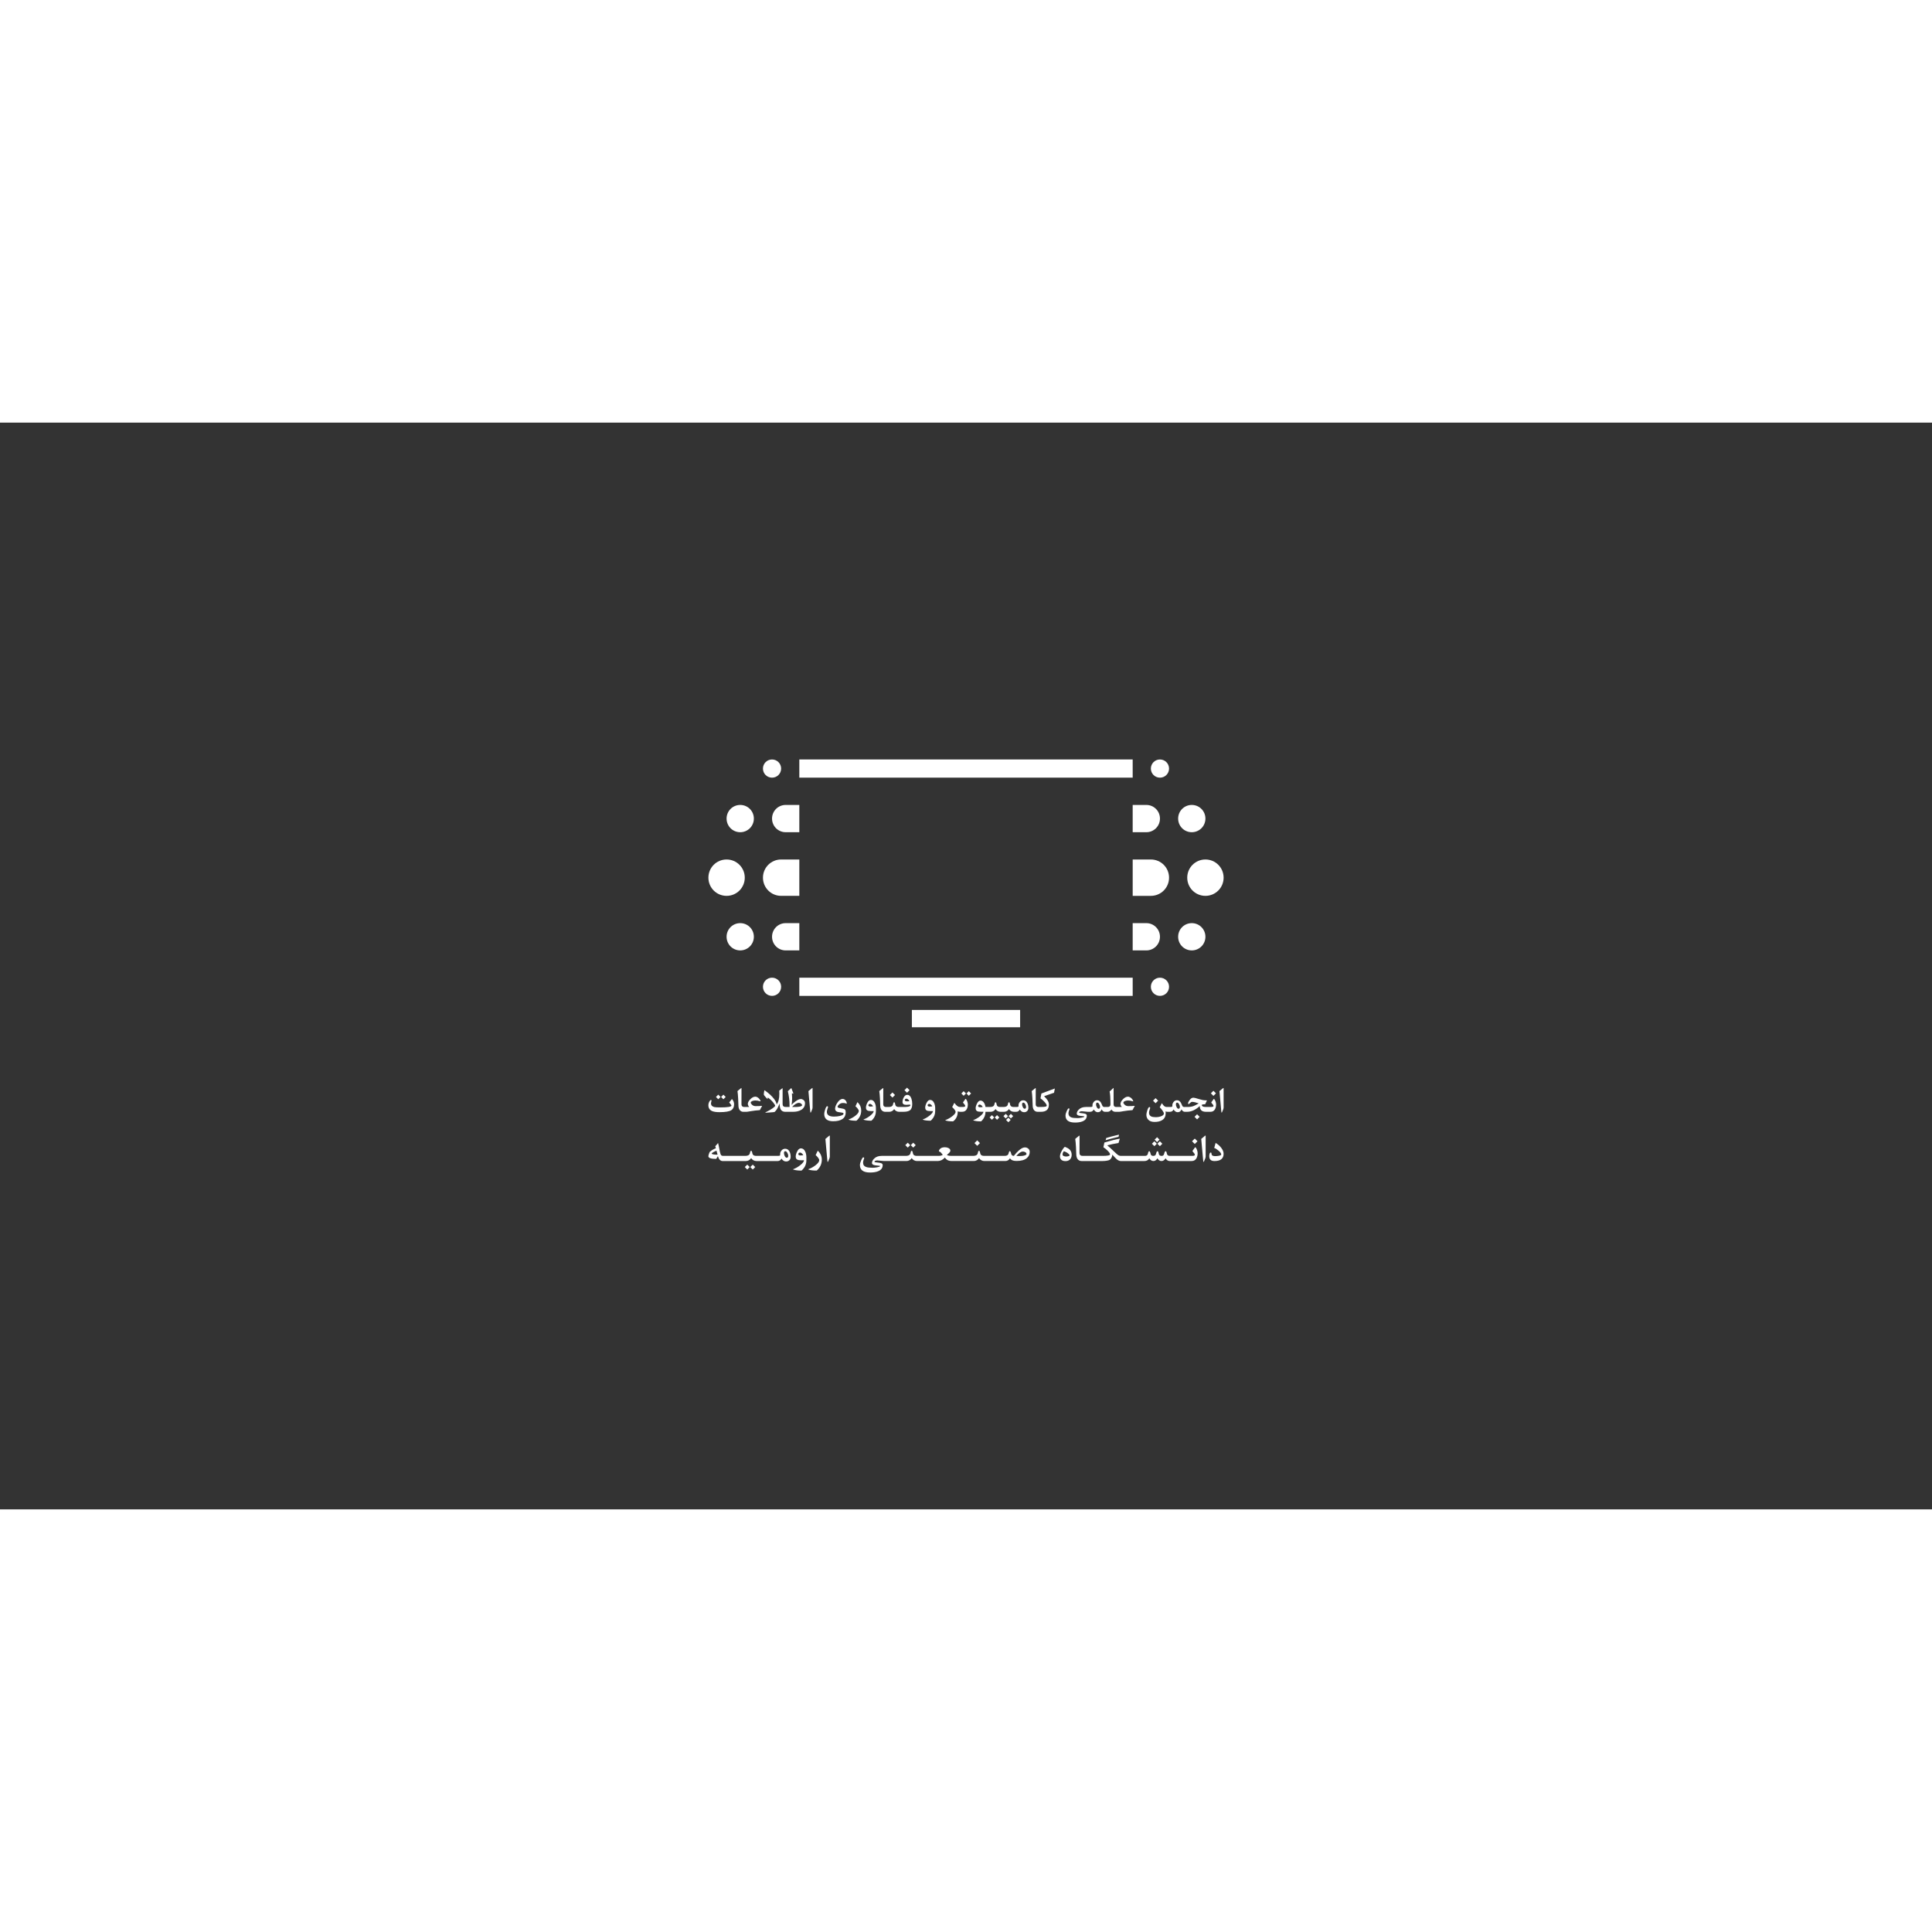 <?xml version="1.0" encoding="UTF-8" standalone="no"?>
<svg
   width="500"
   height="500"
   viewBox="0 0 508 285.75"
   version="1.1"
   id="svg8"
   sodipodi:docname="Icon-With-Title.svg"
   inkscape:version="1.1 (c68e22c387, 2021-05-23)"
   inkscape:export-filename="/home/amirihusayn/Documents/blue.png"
   inkscape:export-xdpi="96.209999"
   inkscape:export-ydpi="96.209999"
   xmlns:inkscape="http://www.inkscape.org/namespaces/inkscape"
   xmlns:sodipodi="http://sodipodi.sourceforge.net/DTD/sodipodi-0.dtd"
   xmlns="http://www.w3.org/2000/svg"
   xmlns:svg="http://www.w3.org/2000/svg"
   xmlns:rdf="http://www.w3.org/1999/02/22-rdf-syntax-ns#"
   xmlns:cc="http://creativecommons.org/ns#"
   xmlns:dc="http://purl.org/dc/elements/1.1/">
  <rect x="0" y="0" width="508" height="285.75" fill="#333333" stroke="none"/>
  <title
     id="title13">ceit-uut-icon-title</title>
  <defs
     id="defs2" />
  <sodipodi:namedview
     id="base"
     pagecolor="#ffffff"
     bordercolor="#666666"
     borderopacity="1.0"
     inkscape:pageopacity="0.0"
     inkscape:pageshadow="2"
     inkscape:zoom="0.22627417"
     inkscape:cx="830.85047"
     inkscape:cy="548.00776"
     inkscape:document-units="px"
     inkscape:current-layer="layer1"
     inkscape:document-rotation="0"
     showgrid="false"
     units="px"
     inkscape:snap-bbox="true"
     inkscape:snap-bbox-midpoints="true"
     inkscape:snap-object-midpoints="true"
     inkscape:snap-center="false"
     inkscape:window-width="1321"
     inkscape:window-height="706"
     inkscape:window-x="45"
     inkscape:window-y="34"
     inkscape:window-maximized="1"
     inkscape:bbox-paths="true"
     inkscape:bbox-nodes="true"
     inkscape:snap-bbox-edge-midpoints="true"
     inkscape:snap-nodes="true"
     inkscape:snap-global="true"
     inkscape:pagecheckerboard="0"
     showguides="true"
     inkscape:guide-bbox="true"
     width="500px" />
  <g
     inkscape:label="Layer 1"
     inkscape:groupmode="layer"
     id="layer1">
    <path
       id="rect2610"
       style="fill:#ffffff;fill-opacity:1;stroke-width:0.222"
       d="m 203.001,88.572 c -1.324,0 -2.391,1.066 -2.391,2.391 0,1.324 1.066,2.391 2.391,2.391 1.324,0 2.391,-1.066 2.391,-2.391 0,-1.324 -1.066,-2.391 -2.391,-2.391 z m 7.172,0 v 4.781 h 87.655 v -4.781 z m 94.826,0 c -1.324,0 -2.391,1.066 -2.391,2.391 0,1.324 1.066,2.391 2.391,2.391 1.324,0 2.391,-1.066 2.391,-2.391 0,-1.324 -1.066,-2.391 -2.391,-2.391 z M 194.634,100.525 c -1.987,0 -3.586,1.599 -3.586,3.586 0,1.987 1.599,3.586 3.586,3.586 1.987,0 3.586,-1.599 3.586,-3.586 0,-1.987 -1.599,-3.586 -3.586,-3.586 z m 11.953,0 c -1.987,0 -3.586,1.599 -3.586,3.586 0,1.987 1.599,3.586 3.586,3.586 h 3.586 v -3.586 -3.586 z m 91.241,0 v 7.172 h 3.586 c 1.987,0 3.586,-1.599 3.586,-3.586 0,-1.987 -1.599,-3.586 -3.586,-3.586 z m 15.539,0 c -1.987,0 -3.586,1.599 -3.586,3.586 0,1.987 1.599,3.586 3.586,3.586 1.987,0 3.586,-1.599 3.586,-3.586 0,-1.987 -1.599,-3.586 -3.586,-3.586 z m -122.318,14.344 c -2.649,0 -4.781,2.132 -4.781,4.781 0,2.649 2.132,4.781 4.781,4.781 2.649,0 4.781,-2.132 4.781,-4.781 0,-2.649 -2.132,-4.781 -4.781,-4.781 z m 14.344,0 c -2.649,0 -4.781,2.132 -4.781,4.781 0,2.649 2.132,4.781 4.781,4.781 h 4.781 v -9.562 z m 92.436,0 v 9.562 h 4.781 c 2.649,0 4.781,-2.132 4.781,-4.781 0,-2.649 -2.132,-4.781 -4.781,-4.781 z m 19.125,0 c -2.649,0 -4.781,2.132 -4.781,4.781 0,2.649 2.132,4.781 4.781,4.781 2.649,0 4.781,-2.132 4.781,-4.781 0,-2.649 -2.132,-4.781 -4.781,-4.781 z M 194.634,131.603 c -1.987,0 -3.586,1.599 -3.586,3.586 0,1.987 1.599,3.586 3.586,3.586 1.987,0 3.586,-1.599 3.586,-3.586 0,-1.987 -1.599,-3.586 -3.586,-3.586 z m 11.953,0 c -1.987,0 -3.586,1.599 -3.586,3.586 0,1.987 1.599,3.586 3.586,3.586 h 3.586 v -7.172 z m 91.241,0 v 7.172 h 3.586 c 1.987,0 3.586,-1.599 3.586,-3.586 0,-1.987 -1.599,-3.586 -3.586,-3.586 z m 15.539,0 c -1.987,0 -3.586,1.599 -3.586,3.586 0,1.987 1.599,3.586 3.586,3.586 1.987,0 3.586,-1.599 3.586,-3.586 0,-1.987 -1.599,-3.586 -3.586,-3.586 z m -110.365,14.344 c -1.324,0 -2.391,1.066 -2.391,2.391 0,1.324 1.066,2.391 2.391,2.391 1.324,0 2.391,-1.066 2.391,-2.391 0,-1.324 -1.066,-2.391 -2.391,-2.391 z m 7.172,0 v 4.781 h 87.655 v -4.781 z m 94.826,0 c -1.324,0 -2.391,1.066 -2.391,2.391 0,1.324 1.066,2.391 2.391,2.391 1.324,0 2.391,-1.066 2.391,-2.391 0,-1.324 -1.066,-2.391 -2.391,-2.391 z m -65.232,8.478 v 4.559 h 28.465 v -4.559 z" />
    <path
       id="path17364"
       style="font-weight:bold;font-size:10.119px;line-height:1.25;font-family:Nazli;-inkscape-font-specification:'Nazli, Bold';letter-spacing:0px;word-spacing:0px;fill:#ffffff;stroke-width:0.253"
       d="m 238.492,174.858 -0.672,0.672 0.672,0.667 0.667,-0.667 z m 54.292,0.079 c -0.007,0 -0.025,0.011 -0.054,0.035 l -0.969,0.899 c 0.145,0.586 0.218,1.718 0.218,3.395 0,0.451 -0.239,0.677 -0.716,0.677 h -0.756 v 0.005 h -0.109 c -0.224,0 -0.39,-0.084 -0.499,-0.252 l -0.311,-0.697 c -0.247,-0.55 -0.618,-0.825 -1.112,-0.825 -0.369,0 -0.675,0.161 -0.919,0.484 -0.224,0.296 -0.323,0.61 -0.297,0.939 0.013,0.142 -0.01,0.232 -0.069,0.272 -0.072,0.049 -0.25,0.074 -0.533,0.074 h -0.297 -0.84 c -0.797,0 -1.423,0.231 -1.877,0.692 -0.346,0.349 -0.519,0.705 -0.519,1.067 0,0.237 0.173,0.405 0.519,0.504 0.178,0.053 0.497,0.096 0.959,0.129 0.343,0.026 0.514,0.068 0.514,0.124 0,0.115 -0.25,0.216 -0.751,0.301 -0.415,0.072 -0.749,0.109 -1.003,0.109 -0.744,0 -1.283,-0.056 -1.615,-0.168 -0.54,-0.181 -0.81,-0.542 -0.81,-1.082 0,-0.208 0.046,-0.436 0.138,-0.687 0.092,-0.25 0.138,-0.387 0.138,-0.41 0,-0.138 -0.077,-0.208 -0.232,-0.208 -0.119,0 -0.282,0.228 -0.489,0.682 -0.217,0.474 -0.326,0.878 -0.326,1.21 0,1.222 0.835,1.833 2.505,1.833 0.804,0 1.465,-0.107 1.986,-0.321 0.738,-0.306 1.107,-0.804 1.107,-1.492 0,-0.204 -0.096,-0.352 -0.287,-0.444 -0.148,-0.072 -0.41,-0.132 -0.785,-0.178 -0.3,-0.036 -0.525,-0.063 -0.677,-0.079 -0.175,-0.023 -0.261,-0.069 -0.261,-0.138 0,-0.115 0.097,-0.203 0.291,-0.262 0.135,-0.04 0.277,-0.059 0.425,-0.059 0.178,0 0.443,0.025 0.795,0.074 0.325,0.045 0.575,0.07 0.751,0.073 v 5.1e-4 h 0.642 c 0.408,0 0.718,-0.203 0.929,-0.608 0.303,0.478 0.666,0.717 1.087,0.717 0.474,0 0.807,-0.254 0.998,-0.761 0.069,0.178 0.181,0.331 0.336,0.459 0.158,0.128 0.328,0.193 0.509,0.193 h 0.756 c 0.089,0 0.181,-0.016 0.276,-0.049 0.096,-0.033 0.186,-0.078 0.272,-0.134 0.089,-0.056 0.17,-0.122 0.242,-0.197 0.076,-0.076 0.136,-0.157 0.182,-0.242 0.033,0.086 0.082,0.167 0.148,0.242 0.069,0.076 0.148,0.141 0.237,0.197 0.089,0.056 0.185,0.101 0.287,0.134 0.105,0.033 0.212,0.049 0.321,0.049 h 0.657 0.371 c 0.063,0 0.189,-0.013 0.38,-0.039 0.194,-0.03 0.455,-0.073 0.781,-0.129 0.376,-0.066 0.757,-0.12 1.146,-0.163 0.389,-0.046 0.789,-0.083 1.201,-0.109 l 0.558,-1.027 c 0,0 0,-5.2e-4 0,-5.2e-4 0.02,-0.033 0.03,-0.059 0.03,-0.079 0,-0.013 -0.02,-0.02 -0.059,-0.02 h -0.035 c -0.013,0 -0.028,0.002 -0.044,0.005 -0.181,0.023 -0.402,0.041 -0.662,0.054 -0.26,0.01 -0.56,0.015 -0.9,0.015 -0.389,0 -0.713,-0.134 -0.973,-0.4 -0.204,-0.204 -0.306,-0.379 -0.306,-0.523 0,-0.082 0.035,-0.158 0.104,-0.227 0.069,-0.069 0.16,-0.128 0.272,-0.178 0.112,-0.049 0.24,-0.087 0.385,-0.114 0.145,-0.03 0.292,-0.044 0.44,-0.044 0.399,0 0.774,0.06 1.127,0.182 0.089,0.033 0.155,0.05 0.198,0.05 0.043,0 0.064,-0.02 0.064,-0.059 0,-0.049 -0.03,-0.132 -0.089,-0.247 -0.069,-0.132 -0.153,-0.253 -0.252,-0.365 -0.096,-0.115 -0.2,-0.214 -0.316,-0.297 -0.115,-0.082 -0.236,-0.147 -0.361,-0.193 -0.122,-0.049 -0.244,-0.074 -0.366,-0.074 -0.451,0 -0.899,0.234 -1.344,0.701 -0.418,0.438 -0.627,0.842 -0.627,1.211 0,0.059 0.01,0.129 0.029,0.208 0.023,0.076 0.051,0.151 0.084,0.227 0.036,0.076 0.075,0.147 0.118,0.213 0.046,0.066 0.092,0.117 0.139,0.153 h -1.092 -0.39 c -0.464,0 -0.697,-0.232 -0.697,-0.697 v -4.255 c 0,-0.036 -0.008,-0.054 -0.024,-0.054 z m -79.179,0.005 c -0.026,0 -0.069,0.025 -0.129,0.074 l -0.909,0.756 0.469,5.218 c 0.026,0.306 0.061,0.459 0.104,0.459 0.026,0 0.073,-0.069 0.138,-0.207 0.25,-0.53 0.376,-0.913 0.376,-1.147 v -5.049 c 0,-0.069 -0.017,-0.104 -0.05,-0.104 z m 108.079,0 c -0.026,0 -0.069,0.025 -0.129,0.074 l -0.909,0.756 0.469,5.218 c 0.026,0.306 0.061,0.459 0.104,0.459 0.026,0 0.073,-0.069 0.138,-0.207 0.25,-0.53 0.376,-0.913 0.376,-1.147 v -5.049 c 0,-0.069 -0.017,-0.104 -0.05,-0.104 z m -126.75,0.005 c -0.017,0 -0.074,0.04 -0.173,0.119 l -0.815,0.662 c -0.02,0.02 -0.029,0.053 -0.029,0.099 v 0.044 c 0.003,0.013 0.007,0.028 0.01,0.044 0.053,0.283 0.107,0.886 0.163,1.809 0.049,0.817 0.074,1.428 0.074,1.833 0,0.257 0.032,0.489 0.094,0.697 0.063,0.204 0.149,0.377 0.261,0.519 0.115,0.142 0.252,0.25 0.41,0.326 0.158,0.076 0.334,0.114 0.529,0.114 h 0.45 0.371 c 0.063,0 0.19,-0.013 0.381,-0.039 0.194,-0.03 0.454,-0.073 0.78,-0.129 0.376,-0.066 0.757,-0.12 1.146,-0.163 0.389,-0.046 0.789,-0.083 1.201,-0.109 l 0.558,-1.027 c 0,0 0,-5.2e-4 0,-5.2e-4 0.02,-0.033 0.03,-0.059 0.03,-0.079 0,-0.013 -0.02,-0.02 -0.059,-0.02 h -0.035 c -0.013,0 -0.028,0.002 -0.044,0.005 -0.181,0.023 -0.402,0.041 -0.662,0.054 -0.26,0.01 -0.56,0.015 -0.899,0.015 -0.389,0 -0.713,-0.134 -0.974,-0.4 -0.204,-0.204 -0.306,-0.379 -0.306,-0.523 0,-0.082 0.035,-0.158 0.104,-0.227 0.069,-0.069 0.16,-0.128 0.272,-0.178 0.112,-0.049 0.241,-0.087 0.386,-0.114 0.145,-0.03 0.292,-0.044 0.44,-0.044 0.399,0 0.774,0.06 1.127,0.182 0.089,0.033 0.155,0.05 0.197,0.05 0.043,0 0.064,-0.02 0.064,-0.059 0,-0.049 -0.03,-0.132 -0.089,-0.247 -0.069,-0.132 -0.153,-0.253 -0.252,-0.365 -0.096,-0.115 -0.201,-0.214 -0.316,-0.297 -0.115,-0.082 -0.236,-0.147 -0.361,-0.193 -0.122,-0.049 -0.244,-0.074 -0.366,-0.074 -0.451,0 -0.899,0.234 -1.344,0.701 -0.418,0.438 -0.627,0.842 -0.627,1.211 0,0.059 0.01,0.129 0.03,0.208 0.023,0.076 0.051,0.151 0.084,0.227 0.036,0.076 0.076,0.147 0.119,0.213 0.046,0.066 0.092,0.117 0.138,0.153 h -1.38 c -0.44,-0.036 -0.66,-0.268 -0.66,-0.697 l 0.01,-4.155 c 0,-0.086 -0.01,-0.132 -0.029,-0.138 z m 37.289,0 c -0.017,0 -0.074,0.04 -0.173,0.119 l -0.815,0.662 c -0.02,0.02 -0.03,0.053 -0.03,0.099 v 0.044 c 0.003,0.013 0.007,0.028 0.01,0.044 0.053,0.283 0.107,0.886 0.163,1.809 0.049,0.817 0.074,1.428 0.074,1.833 0,0.257 0.031,0.489 0.093,0.697 0.063,0.204 0.15,0.377 0.262,0.519 0.115,0.142 0.252,0.25 0.41,0.326 0.158,0.076 0.334,0.114 0.529,0.114 h 0.45 0.652 c 0.254,0 0.495,-0.066 0.726,-0.197 0.231,-0.135 0.411,-0.311 0.539,-0.529 0.128,0.217 0.309,0.394 0.543,0.529 0.237,0.132 0.483,0.197 0.736,0.197 h 1.102 c 0.781,0 1.356,-0.123 1.724,-0.371 0.432,-0.29 0.647,-0.853 0.647,-1.69 0,-0.507 -0.071,-0.97 -0.213,-1.389 -0.227,-0.672 -0.598,-1.008 -1.112,-1.008 -0.376,0 -0.685,0.237 -0.929,0.712 -0.201,0.392 -0.302,0.787 -0.302,1.185 0,0.484 0.328,0.727 0.983,0.727 0.165,0 0.46,-0.02 0.885,-0.059 0.132,-0.013 0.197,0.025 0.197,0.114 0,0.145 -0.059,0.247 -0.178,0.306 -0.267,0.135 -0.792,0.203 -1.576,0.203 h -0.895 -0.376 c -0.399,0 -0.672,-0.107 -0.82,-0.321 -0.076,-0.105 -0.138,-0.304 -0.188,-0.597 -0.036,-0.214 -0.113,-0.321 -0.232,-0.321 -0.122,0 -0.203,0.107 -0.242,0.321 -0.053,0.29 -0.127,0.489 -0.222,0.597 -0.184,0.214 -0.517,0.321 -0.998,0.321 h -0.743 c -0.44,-0.036 -0.66,-0.268 -0.66,-0.697 l 0.01,-4.155 c 0,-0.086 -0.01,-0.132 -0.029,-0.138 z m 40.081,0 c -0.017,0 -0.074,0.04 -0.173,0.119 l -0.815,0.662 c -0.02,0.02 -0.029,0.053 -0.029,0.099 v 0.044 c 0.003,0.013 0.006,0.028 0.01,0.044 0.053,0.283 0.107,0.886 0.163,1.809 0.049,0.817 0.074,1.428 0.074,1.833 0,0.257 0.032,0.489 0.094,0.697 0.063,0.204 0.15,0.377 0.262,0.519 0.115,0.142 0.252,0.25 0.41,0.326 0.158,0.076 0.334,0.114 0.529,0.114 h 0.45 0.435 c 1.39,0 2.085,-0.637 2.085,-1.912 0,-0.389 -0.127,-0.778 -0.38,-1.166 -0.181,-0.277 -0.476,-0.619 -0.885,-1.027 1.219,-0.432 2.092,-0.733 2.619,-0.904 l 0.207,-1.121 c -1.607,0.58 -2.785,1.019 -3.533,1.319 l -0.242,1.275 c 0.316,0.198 0.661,0.501 1.033,0.909 0.405,0.445 0.608,0.774 0.608,0.988 0,0.135 -0.096,0.227 -0.287,0.276 -0.24,0.063 -0.71,0.094 -1.408,0.094 h -0.541 c -0.44,-0.036 -0.66,-0.268 -0.66,-0.697 l 0.01,-4.155 c 0,-0.086 -0.01,-0.132 -0.03,-0.138 z m -64.228,0.005 -0.924,0.845 c 0.303,1.209 0.454,2.465 0.454,3.77 v 0.376 h -1.018 c -0.54,0 -0.81,-0.257 -0.81,-0.771 v -4.046 c 0,-0.086 -0.01,-0.129 -0.03,-0.129 -0.013,0 -0.051,0.023 -0.113,0.069 l -0.746,0.588 c 0.02,0.273 0.029,0.538 0.029,0.795 0,1.301 -0.235,2.237 -0.706,2.807 -0.053,-0.402 -0.265,-0.858 -0.638,-1.368 -0.544,-0.744 -1.363,-1.51 -2.46,-2.298 -0.056,-0.033 -0.089,-0.05 -0.099,-0.05 -0.02,0 -0.036,0.038 -0.05,0.114 -0.086,0.392 -0.129,0.735 -0.129,1.028 0,0.082 0.13,0.27 0.391,0.563 0.109,0.125 0.212,0.238 0.311,0.341 0.099,0.102 0.195,0.196 0.287,0.282 l 0.054,-0.42 c 0.537,0.362 1.011,0.8 1.423,1.314 0.343,0.428 0.514,0.711 0.514,0.85 0,0.072 -0.064,0.17 -0.193,0.292 -0.125,0.122 -0.295,0.257 -0.509,0.405 -0.211,0.148 -0.456,0.303 -0.736,0.464 -0.277,0.158 -0.565,0.31 -0.865,0.455 -0.208,0.099 -0.311,0.161 -0.311,0.188 0,0.02 0.058,0.03 0.173,0.03 0.026,0 0.056,-0.002 0.089,-0.005 0.036,0 0.074,-0.002 0.114,-0.005 1.331,-0.072 2.034,-0.14 2.109,-0.203 0.458,-0.379 0.888,-1.12 1.29,-2.223 0.013,0.359 0.043,0.667 0.089,0.924 0.049,0.254 0.115,0.459 0.197,0.618 0.21,0.397 0.565,0.615 1.062,0.655 v 0.007 h 2.164 c 0.853,0 1.563,-0.161 2.13,-0.484 0.698,-0.402 1.047,-0.996 1.047,-1.783 0,-0.366 -0.138,-0.65 -0.415,-0.855 -0.217,-0.161 -0.448,-0.242 -0.692,-0.242 -0.372,0 -0.84,0.208 -1.403,0.623 -0.399,0.293 -0.736,0.594 -1.013,0.904 0.096,-0.672 0.143,-1.258 0.143,-1.759 0,-0.362 -0.021,-0.781 -0.064,-1.255 0.194,0.046 0.309,0.069 0.346,0.069 0.033,0 0.05,-0.01 0.05,-0.03 0,-0.013 -0.01,-0.044 -0.03,-0.093 -0.254,-0.646 -0.425,-1.097 -0.514,-1.354 z m 110.984,0.731 -0.672,0.672 0.672,0.672 0.667,-0.672 z m -65.676,0.109 -0.603,0.603 0.603,0.603 0.608,-0.603 z m 1.349,0 -0.603,0.603 0.603,0.603 0.608,-0.603 z m -20.071,0.336 -0.672,0.672 0.672,0.672 0.672,-0.672 z m -45.802,0.578 -0.603,0.603 0.603,0.603 0.603,-0.603 z m 1.349,0 -0.603,0.603 0.603,0.603 0.608,-0.603 z m 123.588,0.796 c -0.501,0 -0.942,0.385 -1.324,1.156 -0.056,0.112 -0.084,0.23 -0.084,0.356 0,0.115 0.062,0.173 0.188,0.173 0.036,0 0.149,-0.097 0.336,-0.291 0.191,-0.198 0.383,-0.297 0.578,-0.297 0.369,0 0.937,0.134 1.705,0.4 -0.629,0.366 -1.093,0.603 -1.393,0.712 -0.435,0.155 -0.95,0.232 -1.547,0.232 h -0.751 v 0.005 h -0.109 c -0.224,0 -0.39,-0.084 -0.499,-0.252 l -0.312,-0.697 c -0.247,-0.55 -0.617,-0.825 -1.112,-0.825 -0.369,0 -0.675,0.161 -0.919,0.484 -0.224,0.296 -0.323,0.61 -0.297,0.939 0.013,0.142 -0.01,0.232 -0.069,0.272 -0.072,0.049 -0.251,0.074 -0.534,0.074 h -0.296 -0.578 c -0.267,0 -0.504,-0.092 -0.712,-0.276 -0.125,-0.112 -0.295,-0.323 -0.509,-0.633 -0.049,-0.072 -0.092,-0.072 -0.128,0 l -0.489,0.998 c 0.194,0.171 0.414,0.425 0.657,0.761 0.287,0.395 0.43,0.685 0.43,0.87 0,0.296 -0.244,0.537 -0.731,0.721 -0.425,0.161 -0.898,0.242 -1.418,0.242 -0.53,0 -0.931,-0.068 -1.201,-0.203 -0.372,-0.188 -0.558,-0.516 -0.558,-0.983 0,-0.178 0.05,-0.418 0.148,-0.721 0.102,-0.303 0.153,-0.463 0.153,-0.479 0,-0.184 -0.066,-0.277 -0.198,-0.277 -0.188,0 -0.374,0.292 -0.558,0.875 -0.158,0.497 -0.237,0.876 -0.237,1.136 0,0.514 0.15,0.938 0.45,1.274 0.372,0.418 0.939,0.628 1.7,0.628 0.853,0 1.532,-0.167 2.036,-0.499 0.596,-0.392 0.894,-0.991 0.894,-1.798 0,-0.155 -0.012,-0.316 -0.035,-0.484 0.135,0.079 0.318,0.118 0.548,0.118 h 0.633 c 0.408,0 0.718,-0.203 0.929,-0.608 0.303,0.478 0.665,0.717 1.087,0.717 0.474,0 0.807,-0.254 0.998,-0.761 0.069,0.178 0.181,0.331 0.336,0.459 0.158,0.128 0.328,0.193 0.509,0.193 h 0.608 c 1.136,0 2.253,-0.507 3.35,-1.522 0,1.015 0.541,1.522 1.621,1.522 h 0.855 0.346 c 0.534,0 0.929,-0.23 1.186,-0.691 0.188,-0.339 0.282,-0.753 0.282,-1.24 0,-0.237 -0.046,-0.491 -0.139,-0.761 -0.096,-0.29 -0.219,-0.514 -0.371,-0.672 -0.049,-0.053 -0.099,-0.044 -0.148,0.025 l -0.578,0.805 c -0.043,0.059 -0.043,0.112 0,0.158 0.369,0.405 0.553,0.685 0.553,0.84 0,0.178 -0.237,0.267 -0.712,0.267 h -0.42 -0.761 c -0.346,0 -0.599,-0.023 -0.761,-0.069 -0.293,-0.086 -0.44,-0.255 -0.44,-0.509 0.24,-0.099 0.543,-0.148 0.909,-0.148 l 0.42,-0.904 c 0.02,-0.046 0.031,-0.072 0.035,-0.079 0,-0.023 -0.13,-0.035 -0.391,-0.035 -0.461,0 -1.047,-0.115 -1.759,-0.346 -0.712,-0.234 -1.18,-0.351 -1.404,-0.351 z m -9.946,0.118 -0.672,0.667 0.672,0.672 0.667,-0.672 z m -65.542,0.139 c 0.115,0 0.244,0.044 0.386,0.133 0.191,0.122 0.333,0.295 0.425,0.519 -0.201,0.04 -0.384,0.059 -0.549,0.059 -0.448,0 -0.672,-0.116 -0.672,-0.346 0,-0.102 0.043,-0.188 0.129,-0.257 0.086,-0.072 0.18,-0.109 0.282,-0.109 z m 15.598,0.055 c -0.028,3.5e-4 -0.056,0.02 -0.084,0.059 l -0.578,0.805 c -0.043,0.059 -0.043,0.112 0,0.158 0.369,0.405 0.553,0.685 0.553,0.84 0,0.178 -0.237,0.267 -0.712,0.267 h -0.721 c -0.418,0 -0.875,-0.336 -1.369,-1.008 -0.026,-0.03 -0.046,-0.044 -0.059,-0.044 -0.02,0 -0.036,0.015 -0.05,0.044 l -0.519,1.047 c 0.122,0.105 0.237,0.216 0.346,0.331 0.109,0.115 0.204,0.229 0.287,0.341 0.082,0.112 0.147,0.216 0.193,0.311 0.049,0.096 0.074,0.177 0.074,0.242 0,0.343 -0.313,0.748 -0.938,1.215 -0.563,0.422 -1.141,0.743 -1.734,0.963 -0.04,0.017 -0.059,0.031 -0.059,0.044 0,0.013 0.023,0.03 0.069,0.05 0.435,0.168 1.092,0.252 1.971,0.252 0.049,0 0.166,-0.089 0.351,-0.267 0.606,-0.586 0.909,-1.38 0.909,-2.381 0.126,0.061 0.288,0.1 0.484,0.117 v 0.011 h 0.691 c 0.534,0 0.929,-0.23 1.186,-0.691 0.188,-0.339 0.282,-0.753 0.282,-1.24 0,-0.237 -0.046,-0.491 -0.138,-0.761 -0.096,-0.29 -0.219,-0.514 -0.371,-0.672 -0.022,-0.023 -0.043,-0.034 -0.065,-0.034 z m -32.353,0.024 c -0.491,0 -0.953,0.334 -1.388,1.003 -0.389,0.596 -0.583,1.115 -0.583,1.556 -1e-5,0.395 0.193,0.667 0.578,0.815 0.158,0.063 0.514,0.126 1.067,0.188 0.382,0.046 0.574,0.141 0.574,0.286 0,0.267 -0.327,0.474 -0.979,0.623 -0.481,0.109 -0.991,0.163 -1.532,0.163 -1.252,0 -1.877,-0.417 -1.877,-1.25 0,-0.089 0.011,-0.193 0.035,-0.312 0.023,-0.122 0.061,-0.258 0.114,-0.41 0.049,-0.152 0.087,-0.267 0.114,-0.346 0.026,-0.082 0.039,-0.127 0.039,-0.133 0,-0.184 -0.066,-0.276 -0.197,-0.276 -0.191,0 -0.377,0.291 -0.559,0.874 -0.158,0.501 -0.237,0.879 -0.237,1.136 0,1.295 0.786,1.942 2.357,1.942 1.077,0 1.896,-0.201 2.456,-0.603 0.56,-0.399 0.84,-0.981 0.84,-1.749 0,-0.161 -0.015,-0.3 -0.045,-0.415 -0.03,-0.115 -0.082,-0.212 -0.158,-0.291 -0.076,-0.079 -0.178,-0.141 -0.306,-0.188 -0.125,-0.046 -0.287,-0.082 -0.484,-0.109 -0.399,-0.056 -0.656,-0.102 -0.771,-0.139 -0.25,-0.072 -0.376,-0.188 -0.376,-0.346 0,-0.135 0.117,-0.315 0.351,-0.539 0.303,-0.283 0.661,-0.425 1.072,-0.425 0.376,0 0.649,0.046 0.82,0.139 0.072,0.036 0.119,0.054 0.139,0.054 0.023,0 0.035,-0.026 0.035,-0.079 0,-0.023 -0.003,-0.051 -0.01,-0.084 -0.003,-0.033 -0.008,-0.072 -0.015,-0.118 -0.033,-0.184 -0.122,-0.369 -0.267,-0.553 -0.217,-0.277 -0.486,-0.415 -0.806,-0.415 z m -29.102,0.029 c -0.007,0 -0.03,0.025 -0.069,0.074 l -0.648,0.815 c 0.086,0.086 0.198,0.219 0.336,0.4 0.168,0.217 0.252,0.356 0.252,0.415 0,0.323 -0.963,0.484 -2.89,0.484 -0.827,0 -1.369,-0.032 -1.626,-0.094 -0.576,-0.142 -0.865,-0.473 -0.865,-0.993 0,-0.096 0.025,-0.22 0.074,-0.375 0.053,-0.155 0.079,-0.249 0.079,-0.282 0,-0.138 -0.062,-0.208 -0.188,-0.208 -0.102,0 -0.231,0.14 -0.386,0.42 -0.171,0.313 -0.257,0.632 -0.257,0.959 0,0.735 0.323,1.245 0.968,1.532 0.441,0.194 1.087,0.291 1.937,0.291 1.571,0 2.621,-0.178 3.148,-0.534 0.471,-0.316 0.706,-0.83 0.706,-1.542 0,-0.471 -0.165,-0.906 -0.494,-1.304 -0.036,-0.043 -0.063,-0.063 -0.079,-0.059 z m 36.523,0.223 c -0.366,0 -0.682,0.27 -0.949,0.81 -0.221,0.445 -0.331,0.843 -0.331,1.196 0,0.165 0.023,0.306 0.069,0.425 0.046,0.115 0.122,0.211 0.227,0.286 0.109,0.076 0.25,0.132 0.425,0.168 0.178,0.033 0.397,0.049 0.657,0.049 h 0.138 c 0.063,-0.003 0.127,-0.005 0.193,-0.005 h 0.188 c 0.063,-0.003 0.109,-0.005 0.138,-0.005 0,0.323 -0.305,0.726 -0.914,1.21 -0.553,0.441 -1.124,0.769 -1.714,0.983 -0.043,0.013 -0.065,0.03 -0.065,0.05 0,0.013 0.025,0.029 0.074,0.049 0.488,0.168 1.145,0.252 1.971,0.252 0.049,0 0.166,-0.099 0.351,-0.297 0.586,-0.626 0.879,-1.37 0.879,-2.233 v -0.77 c 0,-0.514 -0.095,-0.973 -0.286,-1.378 -0.247,-0.527 -0.598,-0.791 -1.053,-0.791 z m 15.584,0 c -0.366,0 -0.682,0.27 -0.949,0.81 -0.221,0.445 -0.331,0.843 -0.331,1.196 0,0.165 0.023,0.306 0.069,0.425 0.046,0.115 0.122,0.211 0.227,0.286 0.109,0.076 0.25,0.132 0.425,0.168 0.178,0.033 0.397,0.049 0.657,0.049 h 0.138 c 0.063,-0.003 0.127,-0.005 0.193,-0.005 h 0.188 c 0.063,-0.003 0.109,-0.005 0.138,-0.005 0,0.323 -0.305,0.726 -0.914,1.21 -0.553,0.441 -1.125,0.769 -1.715,0.983 -0.043,0.013 -0.064,0.03 -0.064,0.05 0,0.013 0.025,0.029 0.074,0.049 0.488,0.168 1.145,0.252 1.971,0.252 0.049,0 0.166,-0.099 0.351,-0.297 0.586,-0.626 0.88,-1.37 0.88,-2.233 v -0.77 c 0,-0.514 -0.096,-0.973 -0.287,-1.378 -0.247,-0.527 -0.598,-0.791 -1.052,-0.791 z m 24.487,0.099 c -0.372,0 -0.682,0.158 -0.929,0.474 -0.227,0.293 -0.328,0.604 -0.301,0.934 0.013,0.142 -0.01,0.232 -0.069,0.272 -0.072,0.049 -0.25,0.074 -0.533,0.074 h -0.297 -0.376 c -0.399,0 -0.672,-0.107 -0.82,-0.321 -0.076,-0.105 -0.138,-0.304 -0.188,-0.597 -0.036,-0.214 -0.114,-0.321 -0.233,-0.321 -0.122,0 -0.202,0.107 -0.242,0.321 -0.053,0.29 -0.127,0.489 -0.222,0.597 -0.184,0.214 -0.517,0.321 -0.998,0.321 h -0.454 -0.376 c -0.399,0 -0.672,-0.107 -0.82,-0.321 -0.076,-0.105 -0.139,-0.304 -0.188,-0.597 -0.036,-0.214 -0.113,-0.321 -0.232,-0.321 -0.122,0 -0.202,0.107 -0.242,0.321 -0.053,0.29 -0.127,0.489 -0.223,0.597 -0.184,0.214 -0.517,0.321 -0.998,0.321 h -0.455 -0.726 c -0.036,-0.247 -0.094,-0.473 -0.173,-0.677 -0.079,-0.208 -0.176,-0.386 -0.291,-0.534 -0.112,-0.148 -0.241,-0.263 -0.386,-0.346 -0.142,-0.082 -0.293,-0.124 -0.455,-0.124 -0.366,0 -0.681,0.272 -0.948,0.815 -0.221,0.445 -0.331,0.841 -0.331,1.191 0,0.382 0.137,0.642 0.41,0.781 0.191,0.099 0.514,0.148 0.968,0.148 h 0.124 0.203 c 0.072,-0.003 0.14,-0.005 0.203,-0.005 h 0.128 c 0,0.323 -0.304,0.725 -0.914,1.206 -0.57,0.451 -1.141,0.781 -1.715,0.988 -0.043,0.017 -0.064,0.031 -0.064,0.044 0,0.02 0.025,0.036 0.074,0.05 0.488,0.168 1.145,0.252 1.971,0.252 0.049,0 0.165,-0.102 0.346,-0.306 0.567,-0.646 0.85,-1.384 0.85,-2.214 h 0.726 0.652 c 0.254,0 0.496,-0.066 0.727,-0.197 0.231,-0.135 0.41,-0.311 0.538,-0.529 0.128,0.217 0.31,0.394 0.544,0.529 0.237,0.132 0.482,0.197 0.736,0.197 h 0.989 c 0.254,0 0.495,-0.066 0.726,-0.197 0.231,-0.135 0.41,-0.311 0.538,-0.529 0.128,0.217 0.31,0.394 0.544,0.529 0.237,0.132 0.483,0.197 0.736,0.197 h 0.633 c 0.408,0 0.718,-0.203 0.929,-0.608 0.303,0.478 0.68,0.717 1.132,0.717 0.336,0 0.607,-0.105 0.815,-0.316 0.208,-0.214 0.312,-0.491 0.312,-0.83 0,-0.511 -0.099,-0.948 -0.297,-1.314 -0.244,-0.448 -0.596,-0.672 -1.057,-0.672 z m -43.575,0.504 c -0.023,0 -0.043,0.018 -0.059,0.054 l -0.48,1.013 c 0.175,0.132 0.357,0.318 0.548,0.559 0.224,0.283 0.336,0.504 0.336,0.662 0,0.379 -0.308,0.805 -0.924,1.28 -0.534,0.412 -1.107,0.728 -1.72,0.949 -0.043,0.017 -0.064,0.031 -0.064,0.044 0,0.023 0.025,0.041 0.074,0.054 0.428,0.168 1.085,0.252 1.971,0.252 0.046,0 0.165,-0.1 0.356,-0.301 0.257,-0.267 0.463,-0.565 0.618,-0.895 0.214,-0.464 0.321,-0.962 0.321,-1.492 0,0 0,-5.2e-4 0,-5.2e-4 -1.3e-4,-0.817 -0.306,-1.532 -0.919,-2.144 -0.03,-0.023 -0.05,-0.035 -0.059,-0.035 z m 43.614,0.104 c 0.178,0 0.346,0.142 0.504,0.425 0.138,0.25 0.207,0.474 0.207,0.672 0,0.343 -0.118,0.514 -0.356,0.514 -0.198,0 -0.369,-0.15 -0.514,-0.45 -0.119,-0.25 -0.178,-0.488 -0.178,-0.712 0,-0.3 0.112,-0.45 0.336,-0.45 z m 19.443,0 c 0.178,0 0.346,0.142 0.504,0.425 0.138,0.25 0.207,0.474 0.207,0.672 0,0.343 -0.118,0.514 -0.356,0.514 -0.198,0 -0.369,-0.15 -0.514,-0.45 -0.119,-0.25 -0.178,-0.488 -0.178,-0.712 0,-0.3 0.112,-0.45 0.336,-0.45 z m 20.999,0 c 0.178,0 0.346,0.142 0.504,0.425 0.138,0.25 0.208,0.474 0.208,0.672 0,0.343 -0.118,0.514 -0.356,0.514 -0.198,0 -0.369,-0.15 -0.514,-0.45 -0.119,-0.25 -0.178,-0.488 -0.178,-0.712 0,-0.3 0.112,-0.45 0.336,-0.45 z m -99.442,0.059 c 0.171,0 0.346,0.061 0.524,0.183 0.191,0.132 0.286,0.28 0.286,0.445 0,0.178 -0.248,0.306 -0.746,0.386 -0.31,0.049 -0.632,0.074 -0.968,0.074 h -0.909 c 0.662,-0.725 1.267,-1.087 1.813,-1.087 z m 18.657,0.272 c 0.069,0 0.143,0.017 0.222,0.05 0.079,0.033 0.155,0.079 0.227,0.138 0.076,0.059 0.145,0.128 0.208,0.207 0.063,0.079 0.112,0.165 0.148,0.257 -0.273,0.04 -0.494,0.059 -0.662,0.059 -0.369,0 -0.553,-0.115 -0.553,-0.346 0,-0.049 0.012,-0.096 0.035,-0.138 0.023,-0.046 0.054,-0.085 0.094,-0.118 0.04,-0.033 0.084,-0.059 0.133,-0.079 0.049,-0.02 0.099,-0.03 0.148,-0.03 z m 15.584,0 c 0.069,0 0.144,0.017 0.223,0.05 0.079,0.033 0.155,0.079 0.227,0.138 0.076,0.059 0.145,0.128 0.207,0.207 0.063,0.079 0.112,0.165 0.148,0.257 -0.273,0.04 -0.494,0.059 -0.662,0.059 -0.369,0 -0.553,-0.115 -0.553,-0.346 0,-0.049 0.011,-0.096 0.035,-0.138 0.023,-0.046 0.054,-0.085 0.093,-0.118 0.04,-0.033 0.085,-0.059 0.134,-0.079 0.049,-0.02 0.098,-0.03 0.148,-0.03 z m 13.262,0.173 c 0.069,0 0.143,0.017 0.222,0.05 0.079,0.033 0.155,0.079 0.227,0.138 0.076,0.059 0.145,0.13 0.208,0.212 0.063,0.079 0.112,0.165 0.148,0.257 -0.138,0.017 -0.262,0.029 -0.371,0.039 -0.109,0.01 -0.206,0.015 -0.291,0.015 -0.369,0 -0.553,-0.115 -0.553,-0.346 0,-0.049 0.012,-0.096 0.035,-0.138 0.023,-0.046 0.054,-0.086 0.094,-0.119 0.04,-0.033 0.084,-0.059 0.133,-0.079 0.049,-0.02 0.099,-0.029 0.148,-0.029 z m 6.863,2.446 -0.608,0.608 0.608,0.603 0.603,-0.603 z m 1.349,0 -0.608,0.608 0.608,0.603 0.603,-0.603 z m 48.96,0.114 -0.667,0.672 0.667,0.672 0.672,-0.672 z m -53.946,0.232 -0.608,0.603 0.608,0.608 0.603,-0.608 z m 1.349,0 -0.608,0.603 0.608,0.608 0.603,-0.608 z m 2.974,0.657 -0.603,0.608 0.603,0.603 0.603,-0.603 z m 29.095,4.464 c -1.374,0.321 -2.49,0.613 -3.35,0.877 l -0.18,0.592 c 0.888,-0.261 2.026,-0.562 3.413,-0.903 z m -76.094,0.238 c -0.028,0 -0.074,0.027 -0.137,0.08 l -0.972,0.808 0.502,5.579 c 0.028,0.328 0.065,0.491 0.111,0.491 0.028,0 0.077,-0.074 0.148,-0.222 0.268,-0.567 0.402,-0.975 0.402,-1.225 v -5.4 c 0,-0.074 -0.018,-0.111 -0.053,-0.111 z m 98.822,0 c -0.028,0 -0.074,0.027 -0.137,0.08 l -0.972,0.808 0.502,5.579 c 0.028,0.328 0.065,0.491 0.111,0.491 0.028,0 0.077,-0.074 0.148,-0.222 0.268,-0.567 0.402,-0.975 0.402,-1.225 v -5.4 c 0,-0.074 -0.018,-0.111 -0.053,-0.111 z m -33.142,0.005 c -0.018,0 -0.079,0.043 -0.185,0.127 l -0.872,0.708 c -0.021,0.021 -0.032,0.056 -0.032,0.105 v 0.048 c 0.004,0.014 0.007,0.03 0.01,0.048 0.056,0.303 0.115,0.948 0.175,1.934 0.053,0.873 0.079,1.527 0.079,1.96 0,0.275 0.033,0.523 0.1,0.745 0.067,0.218 0.16,0.403 0.28,0.554 0.123,0.151 0.27,0.268 0.439,0.349 0.169,0.081 0.358,0.121 0.565,0.121 h 0.481 5.109 c 0.306,0 0.637,-0.026 0.993,-0.079 0.416,-0.063 0.69,-0.144 0.824,-0.243 0.426,-0.321 0.653,-0.775 0.682,-1.363 0.549,0.616 0.935,1.018 1.157,1.205 0.38,0.321 0.741,0.481 1.083,0.481 h 0.676 5.136 0.402 c 0.574,0 1.002,-0.241 1.284,-0.723 0.275,0.483 0.637,0.723 1.088,0.723 0.419,0 0.764,-0.241 1.036,-0.723 0.285,0.483 0.636,0.723 1.052,0.723 0.454,0 0.819,-0.241 1.093,-0.723 0.282,0.483 0.646,0.723 1.093,0.723 h 0.46 5.135 0.174 c 0.571,0 0.993,-0.246 1.268,-0.739 0.201,-0.363 0.301,-0.805 0.301,-1.326 0,-0.254 -0.05,-0.525 -0.148,-0.814 -0.102,-0.31 -0.234,-0.549 -0.396,-0.718 -0.053,-0.056 -0.106,-0.048 -0.159,0.026 l -0.618,0.861 c -0.046,0.063 -0.046,0.12 0,0.17 0.394,0.433 0.592,0.733 0.592,0.898 0,0.19 -0.253,0.285 -0.761,0.285 h -0.254 -5.135 -0.407 c -0.335,0 -0.568,-0.106 -0.702,-0.317 -0.056,-0.088 -0.115,-0.284 -0.175,-0.587 -0.042,-0.211 -0.121,-0.317 -0.238,-0.317 -0.137,0 -0.236,0.105 -0.296,0.317 -0.102,0.349 -0.166,0.546 -0.19,0.592 -0.12,0.211 -0.315,0.317 -0.587,0.317 -0.317,0 -0.537,-0.106 -0.66,-0.317 -0.042,-0.07 -0.097,-0.268 -0.164,-0.592 -0.046,-0.211 -0.127,-0.317 -0.243,-0.317 -0.134,0 -0.229,0.105 -0.285,0.317 -0.088,0.331 -0.152,0.528 -0.191,0.592 -0.127,0.211 -0.342,0.317 -0.644,0.317 -0.306,0 -0.518,-0.106 -0.634,-0.317 -0.035,-0.063 -0.091,-0.261 -0.169,-0.592 -0.049,-0.211 -0.139,-0.317 -0.269,-0.317 -0.12,0 -0.206,0.105 -0.259,0.317 -0.074,0.31 -0.137,0.505 -0.19,0.587 -0.134,0.211 -0.358,0.317 -0.671,0.317 h -0.533 -5.136 -0.681 c -0.282,0 -0.558,-0.099 -0.829,-0.296 -0.166,-0.12 -0.499,-0.421 -0.999,-0.903 -0.609,-0.588 -1.187,-1.111 -1.733,-1.569 0.852,-0.232 1.838,-0.437 2.958,-0.613 l 0.349,-1.147 c -1.011,0.169 -2.365,0.509 -4.063,1.02 l -0.259,1.242 c 0.366,0.232 0.735,0.53 1.104,0.893 0.433,0.426 0.65,0.752 0.65,0.977 0,0.264 -0.638,0.396 -1.913,0.396 h -5.246 v 0.005 h -0.037 c -0.56,0 -0.84,-0.25 -0.84,-0.75 l 0.011,-4.443 c 0,-0.092 -0.011,-0.141 -0.032,-0.148 z m 20.425,0.434 -0.65,0.644 0.65,0.644 0.645,-0.644 z m 9.912,0.354 -0.718,0.718 0.718,0.719 0.713,-0.719 z m -57.206,0.475 -0.719,0.718 0.719,0.719 0.718,-0.719 z m 46.587,0.238 -0.65,0.65 0.65,0.644 0.644,-0.644 z m 1.442,0 -0.65,0.65 0.65,0.644 0.644,-0.644 z m -66.294,0.38 -0.645,0.644 0.645,0.645 0.65,-0.645 z m 1.442,0 -0.645,0.644 0.645,0.645 0.65,-0.645 z m 79.528,0.079 c -0.025,0 -0.048,0.041 -0.069,0.122 l -0.317,1.183 c 0.289,0.077 0.655,0.303 1.099,0.676 0.493,0.412 0.739,0.757 0.739,1.036 0,0.155 -0.231,0.271 -0.692,0.349 -0.313,0.053 -0.606,0.079 -0.877,0.079 -0.43,0 -0.715,-0.081 -0.856,-0.243 -0.074,-0.085 -0.12,-0.238 -0.137,-0.459 -0.014,-0.162 -0.077,-0.243 -0.19,-0.243 -0.197,0 -0.324,0.234 -0.38,0.703 -0.011,0.088 -0.016,0.173 -0.016,0.254 0,0.856 0.458,1.284 1.374,1.284 1.599,0 2.399,-0.639 2.399,-1.918 0,-0.511 -0.217,-1.043 -0.65,-1.596 -0.363,-0.458 -0.799,-0.849 -1.31,-1.173 -0.056,-0.035 -0.095,-0.053 -0.116,-0.053 z m -130.844,0.006 -0.74,0.851 c 0.077,0.222 0.134,0.391 0.169,0.507 -0.694,0.278 -1.24,0.611 -1.638,0.999 -0.081,0.176 -0.144,0.332 -0.19,0.47 -0.099,0.299 -0.148,0.512 -0.148,0.639 0,0.472 0.685,0.708 2.055,0.708 l 0.444,-0.718 c 0.257,0.852 0.669,1.278 1.236,1.278 h 0.38 0.137 5.135 0.502 c 0.271,0 0.53,-0.07 0.777,-0.211 0.247,-0.144 0.439,-0.333 0.576,-0.565 0.137,0.232 0.331,0.421 0.581,0.565 0.254,0.141 0.516,0.211 0.788,0.211 h 0.359 5.135 0.121 c 0.437,0 0.768,-0.216 0.993,-0.65 0.324,0.511 0.728,0.766 1.21,0.766 0.359,0 0.649,-0.113 0.871,-0.338 0.222,-0.229 0.333,-0.525 0.333,-0.888 0,-0.546 -0.106,-1.014 -0.317,-1.405 -0.261,-0.479 -0.638,-0.719 -1.131,-0.719 -0.398,0 -0.729,0.169 -0.993,0.507 -0.243,0.313 -0.35,0.646 -0.322,0.998 0.014,0.151 -0.011,0.248 -0.074,0.29 -0.077,0.053 -0.268,0.08 -0.571,0.08 h -0.121 -5.135 -0.402 c -0.426,0 -0.718,-0.115 -0.877,-0.344 -0.081,-0.113 -0.148,-0.326 -0.201,-0.639 -0.039,-0.229 -0.121,-0.343 -0.248,-0.343 -0.13,0 -0.217,0.114 -0.259,0.343 -0.056,0.31 -0.136,0.523 -0.238,0.639 -0.197,0.229 -0.553,0.344 -1.068,0.344 h -0.29 -5.135 -0.137 -0.227 c -0.232,0 -0.398,-0.048 -0.497,-0.143 -0.155,-0.148 -0.276,-0.462 -0.364,-0.941 -0.261,-1.391 -0.421,-2.156 -0.481,-2.293 z m 91.188,0.993 c -0.257,0.18 -0.532,0.535 -0.824,1.067 -0.313,0.571 -0.47,1.055 -0.47,1.453 0,0.303 0.085,0.562 0.254,0.777 0.247,0.31 0.645,0.465 1.194,0.465 0.507,0 0.905,-0.151 1.194,-0.454 0.292,-0.306 0.439,-0.713 0.439,-1.221 0,-0.585 -0.199,-1.058 -0.597,-1.421 -0.264,-0.239 -0.661,-0.461 -1.189,-0.666 z m -31.562,0.116 c -0.588,0 -1.023,0.157 -1.305,0.47 -0.169,0.187 -0.254,0.357 -0.254,0.512 0,0.113 0.05,0.169 0.148,0.169 0.159,0 0.449,0.277 0.872,0.83 -0.247,0.19 -0.619,0.285 -1.115,0.285 h -0.195 -5.135 -0.402 c -0.426,0 -0.718,-0.115 -0.877,-0.344 -0.081,-0.113 -0.148,-0.326 -0.201,-0.639 -0.039,-0.229 -0.121,-0.343 -0.248,-0.343 -0.13,0 -0.217,0.114 -0.259,0.343 -0.056,0.31 -0.136,0.523 -0.238,0.639 -0.197,0.229 -0.553,0.344 -1.068,0.344 h -0.29 -5.135 -0.898 c -0.852,0 -1.522,0.246 -2.008,0.739 -0.37,0.373 -0.555,0.754 -0.555,1.141 0,0.254 0.185,0.433 0.555,0.539 0.19,0.056 0.532,0.102 1.025,0.137 0.366,0.028 0.549,0.072 0.549,0.132 0,0.123 -0.268,0.231 -0.803,0.322 -0.444,0.077 -0.801,0.116 -1.072,0.116 -0.796,0 -1.372,-0.06 -1.728,-0.18 -0.578,-0.194 -0.867,-0.579 -0.867,-1.157 0,-0.222 0.049,-0.467 0.148,-0.734 0.099,-0.268 0.148,-0.414 0.148,-0.438 0,-0.148 -0.083,-0.222 -0.249,-0.222 -0.127,0 -0.301,0.243 -0.523,0.729 -0.232,0.507 -0.349,0.939 -0.349,1.294 0,1.307 0.893,1.96 2.679,1.96 0.859,0 1.567,-0.115 2.124,-0.344 0.789,-0.328 1.183,-0.859 1.183,-1.595 0,-0.218 -0.102,-0.377 -0.306,-0.475 -0.158,-0.077 -0.439,-0.141 -0.84,-0.19 -0.321,-0.039 -0.561,-0.067 -0.723,-0.085 -0.187,-0.025 -0.28,-0.074 -0.28,-0.148 0,-0.123 0.104,-0.217 0.312,-0.28 0.144,-0.042 0.296,-0.064 0.454,-0.064 0.19,0 0.474,0.027 0.851,0.08 0.38,0.053 0.666,0.079 0.856,0.079 h 0.317 5.135 0.502 c 0.271,0 0.53,-0.07 0.777,-0.211 0.247,-0.144 0.439,-0.333 0.576,-0.565 0.137,0.232 0.331,0.421 0.581,0.565 0.254,0.141 0.516,0.211 0.788,0.211 h 0.359 5.135 v -5.2e-4 c 0.697,-0.007 1.312,-0.308 1.844,-0.903 0.243,0.299 0.453,0.504 0.629,0.613 0.313,0.194 0.722,0.29 1.226,0.29 h 0.153 5.135 0.502 c 0.271,0 0.53,-0.07 0.777,-0.211 0.247,-0.144 0.438,-0.333 0.576,-0.565 0.137,0.232 0.331,0.421 0.581,0.565 0.254,0.141 0.516,0.211 0.787,0.211 h 0.359 5.135 0.058 c 0.514,0 0.917,-0.239 1.21,-0.718 0.197,0.285 0.462,0.481 0.793,0.587 0.243,0.077 0.576,0.116 0.998,0.116 1.176,0 2.064,-0.255 2.663,-0.766 0.497,-0.426 0.745,-0.97 0.745,-1.632 0,-0.352 -0.13,-0.637 -0.391,-0.856 -0.243,-0.208 -0.545,-0.312 -0.904,-0.312 -0.454,0 -0.998,0.285 -1.632,0.856 -0.419,0.38 -0.833,0.837 -1.241,1.368 -0.292,0 -0.502,-0.108 -0.629,-0.322 -0.042,-0.07 -0.104,-0.268 -0.185,-0.592 -0.053,-0.215 -0.142,-0.322 -0.269,-0.322 -0.109,0 -0.187,0.108 -0.233,0.322 -0.06,0.285 -0.134,0.483 -0.222,0.592 -0.169,0.215 -0.467,0.322 -0.893,0.322 h -5.003 -0.402 c -0.426,0 -0.718,-0.115 -0.877,-0.344 -0.081,-0.113 -0.148,-0.326 -0.201,-0.639 -0.039,-0.229 -0.121,-0.343 -0.248,-0.343 -0.13,0 -0.217,0.114 -0.259,0.343 -0.056,0.31 -0.136,0.523 -0.238,0.639 -0.197,0.229 -0.553,0.344 -1.067,0.344 h -0.291 -5.135 -0.29 c -0.585,0 -0.977,-0.086 -1.178,-0.259 0.306,-0.247 0.495,-0.405 0.565,-0.475 0.236,-0.236 0.354,-0.453 0.354,-0.65 0,-0.275 -0.164,-0.497 -0.491,-0.666 -0.282,-0.144 -0.602,-0.217 -0.962,-0.217 z m -37.843,0.285 c -0.391,0 -0.729,0.289 -1.014,0.867 -0.236,0.475 -0.354,0.902 -0.354,1.278 0,0.176 0.025,0.327 0.074,0.454 0.049,0.123 0.13,0.225 0.243,0.306 0.116,0.081 0.268,0.141 0.454,0.18 0.19,0.035 0.425,0.053 0.703,0.053 h 0.148 c 0.067,-0.003 0.136,-0.005 0.206,-0.005 h 0.201 c 0.067,-0.003 0.116,-0.005 0.148,-0.005 0,0.345 -0.326,0.777 -0.978,1.294 -0.592,0.472 -1.202,0.823 -1.833,1.052 -0.046,0.014 -0.069,0.032 -0.069,0.053 0,0.014 0.026,0.032 0.079,0.053 0.521,0.18 1.224,0.269 2.108,0.269 0.053,0 0.178,-0.105 0.375,-0.317 0.627,-0.669 0.941,-1.465 0.941,-2.388 v -0.825 c 0,-0.549 -0.102,-1.041 -0.306,-1.474 -0.264,-0.564 -0.639,-0.845 -1.125,-0.845 z m -22.2,0.619 c 0.123,0.465 0.218,0.815 0.285,1.051 -0.926,0 -1.451,-0.097 -1.575,-0.29 0.113,-0.201 0.543,-0.454 1.289,-0.761 z m 26.649,0.026 c -0.025,0 -0.046,0.02 -0.064,0.058 l -0.513,1.083 c 0.187,0.141 0.382,0.34 0.587,0.597 0.24,0.303 0.359,0.539 0.359,0.708 0,0.405 -0.329,0.861 -0.988,1.368 -0.571,0.44 -1.184,0.778 -1.839,1.014 -0.046,0.018 -0.069,0.034 -0.069,0.048 0,0.025 0.026,0.044 0.079,0.058 0.458,0.18 1.161,0.269 2.108,0.269 0.049,0 0.176,-0.107 0.38,-0.322 0.275,-0.285 0.495,-0.604 0.66,-0.957 0.229,-0.497 0.343,-1.028 0.343,-1.595 0,-0.873 -0.328,-1.638 -0.983,-2.293 -0.032,-0.025 -0.052,-0.037 -0.063,-0.037 z m -8.548,0.111 c 0.19,0 0.37,0.151 0.539,0.454 0.148,0.268 0.222,0.507 0.222,0.718 0,0.366 -0.127,0.55 -0.38,0.55 -0.211,0 -0.394,-0.161 -0.549,-0.481 -0.127,-0.268 -0.19,-0.521 -0.19,-0.761 0,-0.321 0.12,-0.481 0.359,-0.481 z m 73.246,0.005 c 0.62,0.201 1.103,0.506 1.448,0.914 0.088,0.106 0.077,0.197 -0.032,0.274 -0.187,0.134 -0.461,0.201 -0.824,0.201 -0.243,0 -0.456,-0.043 -0.639,-0.127 -0.204,-0.095 -0.306,-0.222 -0.306,-0.38 0,-0.328 0.118,-0.621 0.354,-0.882 z m -10.82,0.085 c 0.239,0 0.453,0.051 0.639,0.153 0.232,0.123 0.349,0.294 0.349,0.513 0,0.113 -0.139,0.22 -0.418,0.322 -0.352,0.13 -0.833,0.196 -1.442,0.196 -0.257,0 -0.53,-0.011 -0.819,-0.032 0.673,-0.768 1.236,-1.151 1.69,-1.151 z m -58.575,0.264 c 0.074,0 0.153,0.018 0.238,0.053 0.085,0.035 0.165,0.084 0.243,0.148 0.081,0.063 0.155,0.138 0.222,0.222 0.067,0.085 0.12,0.176 0.159,0.274 -0.292,0.042 -0.528,0.064 -0.708,0.064 -0.394,0 -0.592,-0.123 -0.592,-0.37 0,-0.053 0.013,-0.102 0.037,-0.148 0.025,-0.049 0.058,-0.091 0.1,-0.127 0.042,-0.035 0.09,-0.064 0.143,-0.085 0.053,-0.021 0.106,-0.032 0.159,-0.032 z m -13.858,3.17 -0.65,0.644 0.65,0.65 0.645,-0.65 z m 1.443,0 -0.65,0.644 0.65,0.65 0.644,-0.65 z" />
  </g>
</svg>
